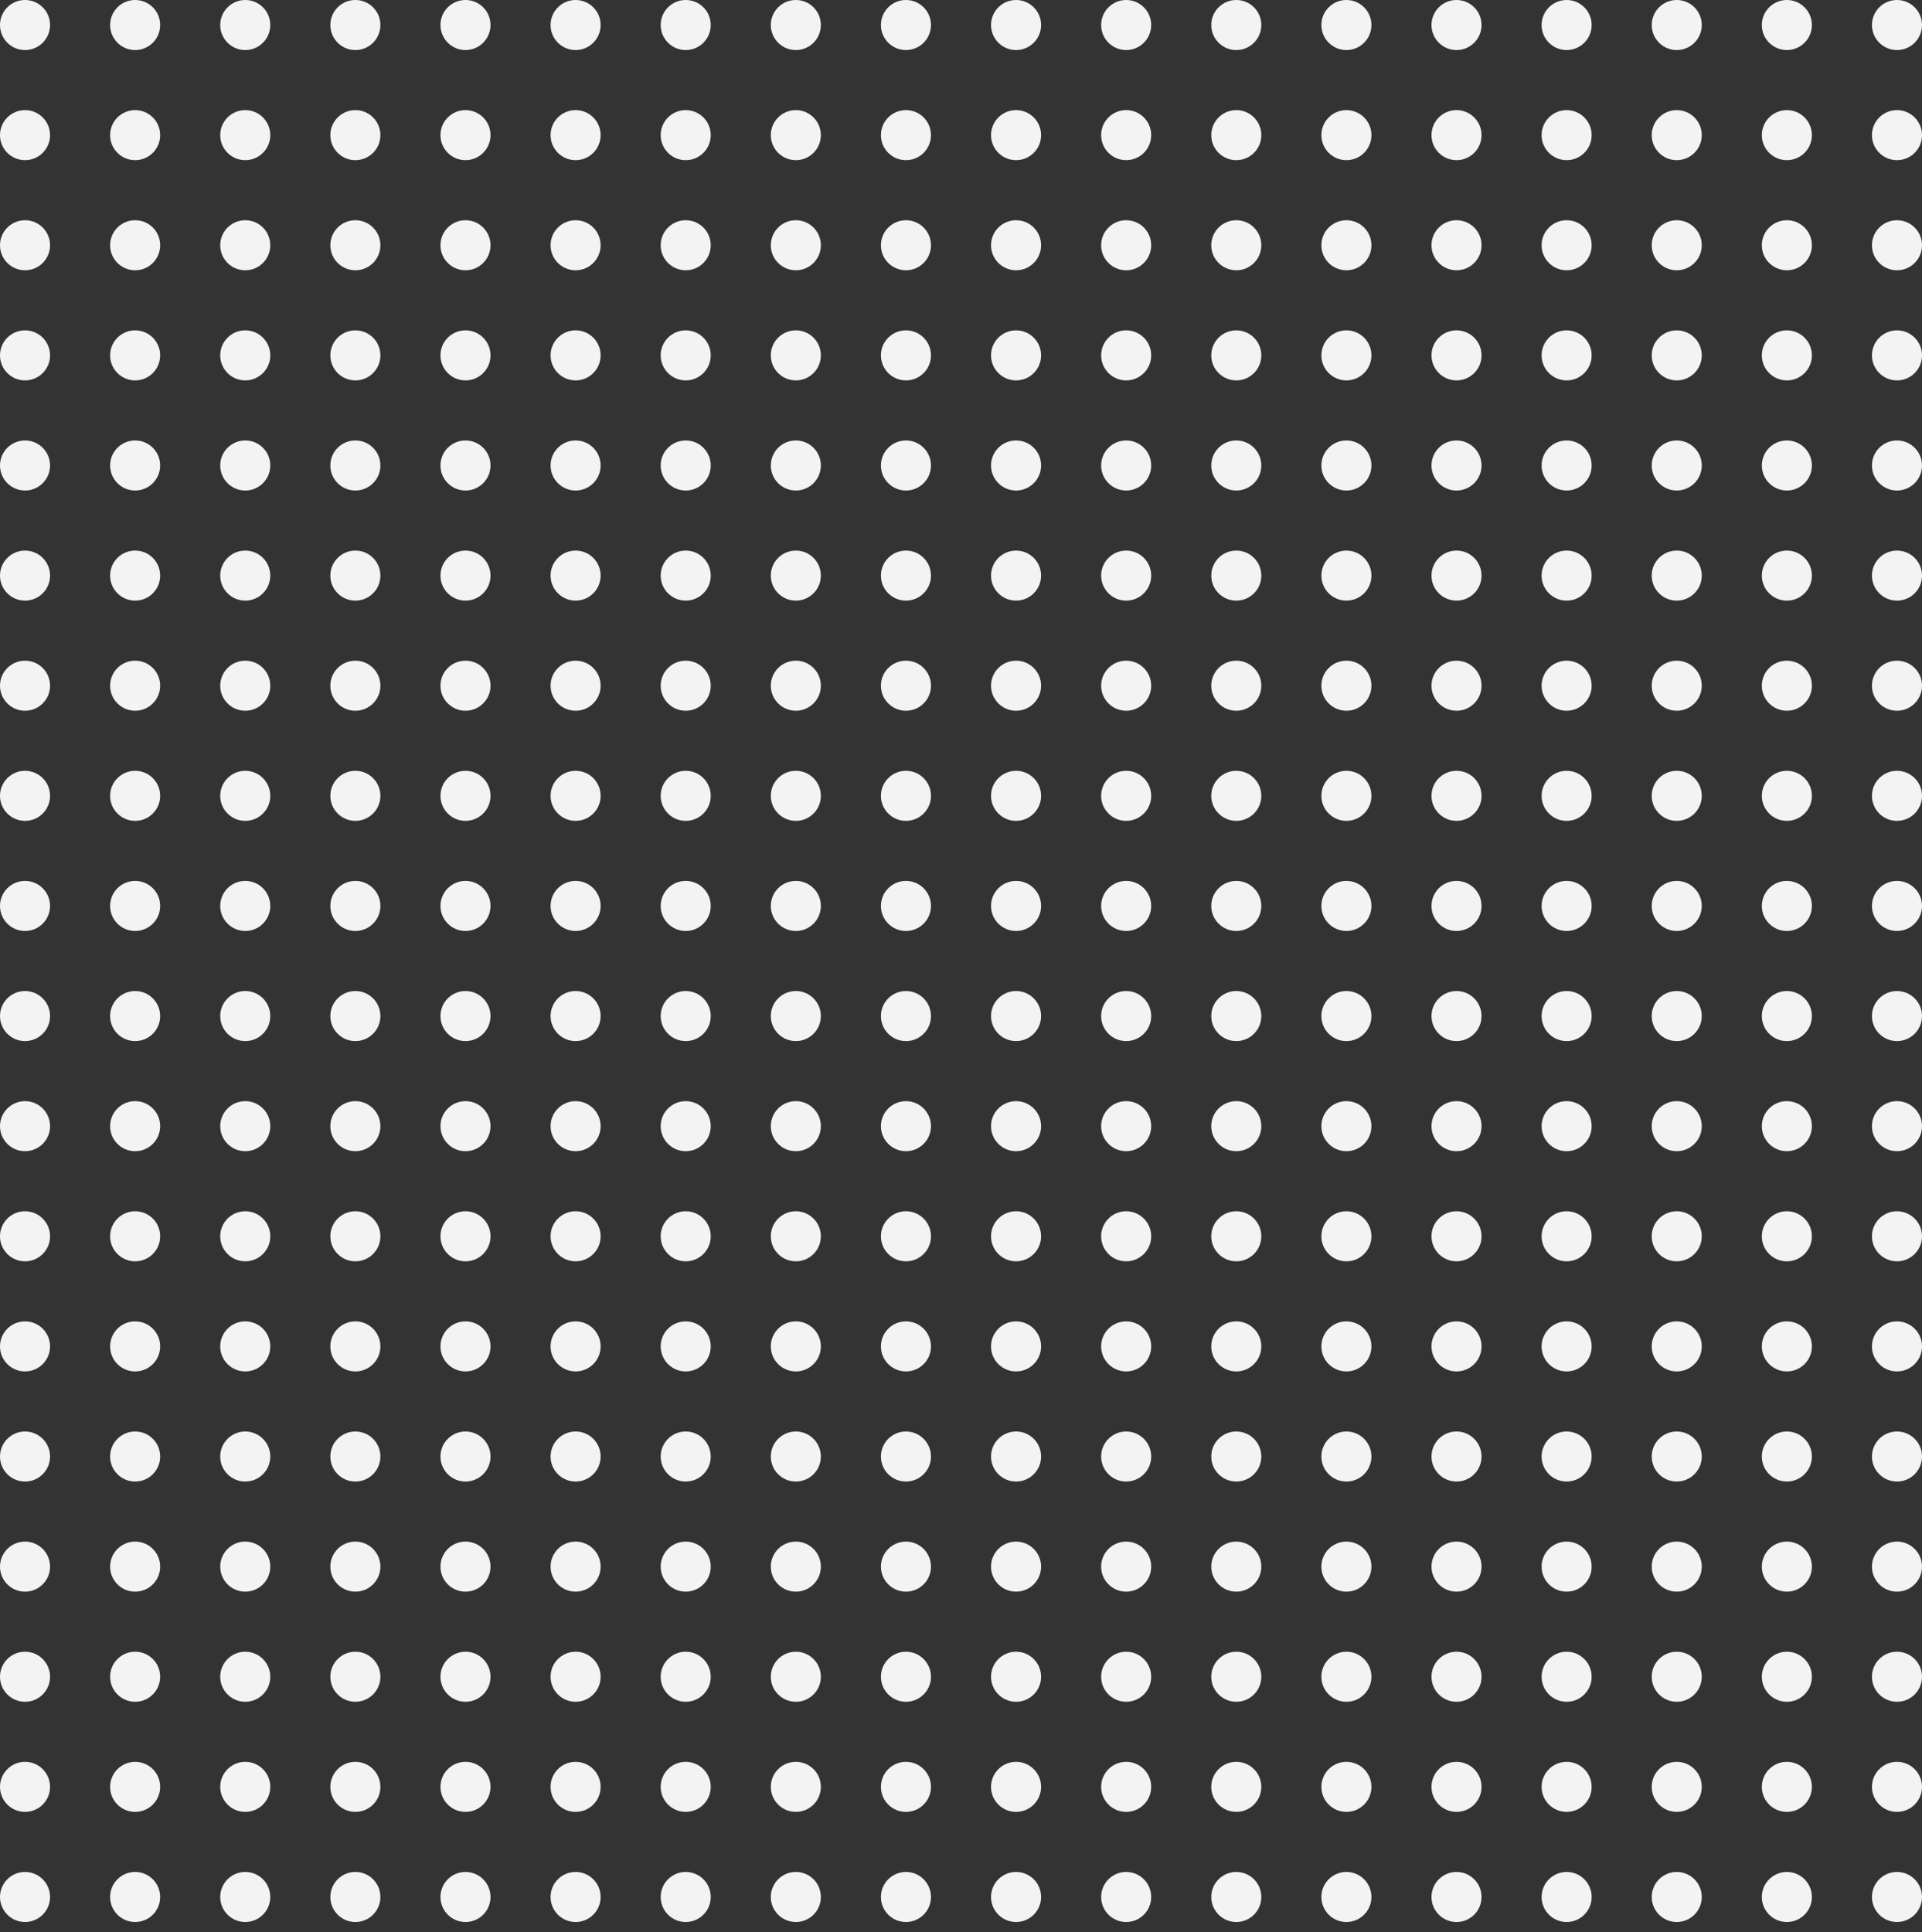 <svg width="192" height="193" viewBox="0 0 192 193" fill="none" xmlns="http://www.w3.org/2000/svg">
<rect x="0" y="0" width="192" height="193" fill="#333333" stroke="none"/>
<g clip-path="url(#clip0_13_2)">
<circle cx="2.5" cy="2.5" r="2.5" fill="#F3F3F3"/>
<circle cx="13.5" cy="2.5" r="2.5" fill="#F3F3F3"/>
<circle cx="24.5" cy="2.5" r="2.5" fill="#F3F3F3"/>
<circle cx="35.5" cy="2.5" r="2.5" fill="#F3F3F3"/>
<circle cx="46.5" cy="2.5" r="2.5" fill="#F3F3F3"/>
<circle cx="57.5" cy="2.5" r="2.5" fill="#F3F3F3"/>
<circle cx="68.5" cy="2.5" r="2.5" fill="#F3F3F3"/>
<circle cx="79.5" cy="2.5" r="2.5" fill="#F3F3F3"/>
<circle cx="90.5" cy="2.5" r="2.5" fill="#F3F3F3"/>
<circle cx="101.5" cy="2.5" r="2.5" fill="#F3F3F3"/>
<circle cx="112.5" cy="2.5" r="2.5" fill="#F3F3F3"/>
<circle cx="123.5" cy="2.5" r="2.5" fill="#F3F3F3"/>
<circle cx="134.5" cy="2.5" r="2.5" fill="#F3F3F3"/>
<circle cx="145.5" cy="2.5" r="2.5" fill="#F3F3F3"/>
<circle cx="156.5" cy="2.5" r="2.5" fill="#F3F3F3"/>
<circle cx="167.5" cy="2.5" r="2.5" fill="#F3F3F3"/>
<circle cx="178.5" cy="2.5" r="2.5" fill="#F3F3F3"/>
<circle cx="189.5" cy="2.5" r="2.5" fill="#F3F3F3"/>
<circle cx="2.5" cy="13.5" r="2.5" fill="#F3F3F3"/>
<circle cx="13.5" cy="13.5" r="2.5" fill="#F3F3F3"/>
<circle cx="24.5" cy="13.5" r="2.5" fill="#F3F3F3"/>
<circle cx="35.5" cy="13.5" r="2.5" fill="#F3F3F3"/>
<circle cx="46.5" cy="13.5" r="2.5" fill="#F3F3F3"/>
<circle cx="57.5" cy="13.5" r="2.5" fill="#F3F3F3"/>
<circle cx="68.5" cy="13.5" r="2.5" fill="#F3F3F3"/>
<circle cx="79.5" cy="13.5" r="2.5" fill="#F3F3F3"/>
<circle cx="90.5" cy="13.5" r="2.5" fill="#F3F3F3"/>
<circle cx="101.5" cy="13.5" r="2.5" fill="#F3F3F3"/>
<circle cx="112.5" cy="13.5" r="2.5" fill="#F3F3F3"/>
<circle cx="123.5" cy="13.5" r="2.5" fill="#F3F3F3"/>
<circle cx="134.5" cy="13.5" r="2.5" fill="#F3F3F3"/>
<circle cx="145.5" cy="13.5" r="2.5" fill="#F3F3F3"/>
<circle cx="156.5" cy="13.5" r="2.5" fill="#F3F3F3"/>
<circle cx="167.5" cy="13.5" r="2.5" fill="#F3F3F3"/>
<circle cx="178.5" cy="13.5" r="2.5" fill="#F3F3F3"/>
<circle cx="189.5" cy="13.5" r="2.5" fill="#F3F3F3"/>
<circle cx="2.5" cy="24.5" r="2.5" fill="#F3F3F3"/>
<circle cx="13.5" cy="24.5" r="2.5" fill="#F3F3F3"/>
<circle cx="24.5" cy="24.5" r="2.5" fill="#F3F3F3"/>
<circle cx="35.5" cy="24.5" r="2.5" fill="#F3F3F3"/>
<circle cx="46.5" cy="24.5" r="2.5" fill="#F3F3F3"/>
<circle cx="57.5" cy="24.5" r="2.5" fill="#F3F3F3"/>
<circle cx="68.5" cy="24.5" r="2.5" fill="#F3F3F3"/>
<circle cx="79.5" cy="24.5" r="2.5" fill="#F3F3F3"/>
<circle cx="90.5" cy="24.5" r="2.5" fill="#F3F3F3"/>
<circle cx="101.5" cy="24.5" r="2.5" fill="#F3F3F3"/>
<circle cx="112.5" cy="24.5" r="2.5" fill="#F3F3F3"/>
<circle cx="123.5" cy="24.5" r="2.5" fill="#F3F3F3"/>
<circle cx="134.5" cy="24.5" r="2.5" fill="#F3F3F3"/>
<circle cx="145.5" cy="24.5" r="2.5" fill="#F3F3F3"/>
<circle cx="156.5" cy="24.5" r="2.5" fill="#F3F3F3"/>
<circle cx="167.5" cy="24.5" r="2.5" fill="#F3F3F3"/>
<circle cx="178.5" cy="24.5" r="2.5" fill="#F3F3F3"/>
<circle cx="189.5" cy="24.5" r="2.5" fill="#F3F3F3"/>
<circle cx="2.5" cy="35.5" r="2.5" fill="#F3F3F3"/>
<circle cx="13.5" cy="35.5" r="2.5" fill="#F3F3F3"/>
<circle cx="24.5" cy="35.5" r="2.5" fill="#F3F3F3"/>
<circle cx="35.5" cy="35.5" r="2.5" fill="#F3F3F3"/>
<circle cx="46.5" cy="35.5" r="2.5" fill="#F3F3F3"/>
<circle cx="57.5" cy="35.5" r="2.5" fill="#F3F3F3"/>
<circle cx="68.5" cy="35.5" r="2.5" fill="#F3F3F3"/>
<circle cx="79.5" cy="35.5" r="2.5" fill="#F3F3F3"/>
<circle cx="90.5" cy="35.5" r="2.5" fill="#F3F3F3"/>
<circle cx="101.5" cy="35.5" r="2.5" fill="#F3F3F3"/>
<circle cx="112.5" cy="35.5" r="2.5" fill="#F3F3F3"/>
<circle cx="123.5" cy="35.5" r="2.5" fill="#F3F3F3"/>
<circle cx="134.5" cy="35.5" r="2.5" fill="#F3F3F3"/>
<circle cx="145.5" cy="35.5" r="2.5" fill="#F3F3F3"/>
<circle cx="156.5" cy="35.5" r="2.5" fill="#F3F3F3"/>
<circle cx="167.5" cy="35.5" r="2.5" fill="#F3F3F3"/>
<circle cx="178.5" cy="35.5" r="2.5" fill="#F3F3F3"/>
<circle cx="189.5" cy="35.5" r="2.5" fill="#F3F3F3"/>
<circle cx="2.5" cy="46.5" r="2.5" fill="#F3F3F3"/>
<circle cx="13.5" cy="46.5" r="2.5" fill="#F3F3F3"/>
<circle cx="24.5" cy="46.5" r="2.5" fill="#F3F3F3"/>
<circle cx="35.5" cy="46.5" r="2.5" fill="#F3F3F3"/>
<circle cx="46.5" cy="46.5" r="2.5" fill="#F3F3F3"/>
<circle cx="57.5" cy="46.5" r="2.5" fill="#F3F3F3"/>
<circle cx="68.5" cy="46.5" r="2.5" fill="#F3F3F3"/>
<circle cx="79.5" cy="46.5" r="2.5" fill="#F3F3F3"/>
<circle cx="90.5" cy="46.5" r="2.5" fill="#F3F3F3"/>
<circle cx="101.5" cy="46.5" r="2.5" fill="#F3F3F3"/>
<circle cx="112.5" cy="46.5" r="2.5" fill="#F3F3F3"/>
<circle cx="123.5" cy="46.5" r="2.5" fill="#F3F3F3"/>
<circle cx="134.5" cy="46.5" r="2.5" fill="#F3F3F3"/>
<circle cx="145.5" cy="46.5" r="2.5" fill="#F3F3F3"/>
<circle cx="156.5" cy="46.5" r="2.5" fill="#F3F3F3"/>
<circle cx="167.5" cy="46.5" r="2.5" fill="#F3F3F3"/>
<circle cx="178.5" cy="46.5" r="2.5" fill="#F3F3F3"/>
<circle cx="189.5" cy="46.5" r="2.5" fill="#F3F3F3"/>
<circle cx="2.5" cy="57.5" r="2.5" fill="#F3F3F3"/>
<circle cx="13.5" cy="57.5" r="2.5" fill="#F3F3F3"/>
<circle cx="24.5" cy="57.5" r="2.5" fill="#F3F3F3"/>
<circle cx="35.5" cy="57.5" r="2.5" fill="#F3F3F3"/>
<circle cx="46.5" cy="57.5" r="2.5" fill="#F3F3F3"/>
<circle cx="57.5" cy="57.5" r="2.5" fill="#F3F3F3"/>
<circle cx="68.5" cy="57.5" r="2.5" fill="#F3F3F3"/>
<circle cx="79.5" cy="57.5" r="2.5" fill="#F3F3F3"/>
<circle cx="90.5" cy="57.5" r="2.5" fill="#F3F3F3"/>
<circle cx="101.5" cy="57.5" r="2.5" fill="#F3F3F3"/>
<circle cx="112.5" cy="57.5" r="2.5" fill="#F3F3F3"/>
<circle cx="123.5" cy="57.5" r="2.5" fill="#F3F3F3"/>
<circle cx="134.5" cy="57.5" r="2.5" fill="#F3F3F3"/>
<circle cx="145.5" cy="57.5" r="2.5" fill="#F3F3F3"/>
<circle cx="156.5" cy="57.5" r="2.5" fill="#F3F3F3"/>
<circle cx="167.5" cy="57.5" r="2.5" fill="#F3F3F3"/>
<circle cx="178.5" cy="57.5" r="2.5" fill="#F3F3F3"/>
<circle cx="189.5" cy="57.5" r="2.5" fill="#F3F3F3"/>
<circle cx="2.5" cy="68.5" r="2.5" fill="#F3F3F3"/>
<circle cx="13.5" cy="68.5" r="2.5" fill="#F3F3F3"/>
<circle cx="24.5" cy="68.5" r="2.5" fill="#F3F3F3"/>
<circle cx="35.5" cy="68.5" r="2.5" fill="#F3F3F3"/>
<circle cx="46.5" cy="68.5" r="2.5" fill="#F3F3F3"/>
<circle cx="57.5" cy="68.5" r="2.5" fill="#F3F3F3"/>
<circle cx="68.5" cy="68.5" r="2.5" fill="#F3F3F3"/>
<circle cx="79.5" cy="68.5" r="2.5" fill="#F3F3F3"/>
<circle cx="90.5" cy="68.5" r="2.5" fill="#F3F3F3"/>
<circle cx="101.5" cy="68.5" r="2.5" fill="#F3F3F3"/>
<circle cx="112.5" cy="68.5" r="2.5" fill="#F3F3F3"/>
<circle cx="123.5" cy="68.5" r="2.5" fill="#F3F3F3"/>
<circle cx="134.5" cy="68.5" r="2.5" fill="#F3F3F3"/>
<circle cx="145.5" cy="68.5" r="2.5" fill="#F3F3F3"/>
<circle cx="156.5" cy="68.5" r="2.5" fill="#F3F3F3"/>
<circle cx="167.5" cy="68.5" r="2.5" fill="#F3F3F3"/>
<circle cx="178.5" cy="68.5" r="2.5" fill="#F3F3F3"/>
<circle cx="189.5" cy="68.5" r="2.5" fill="#F3F3F3"/>
<circle cx="2.5" cy="79.5" r="2.5" fill="#F3F3F3"/>
<circle cx="13.5" cy="79.5" r="2.5" fill="#F3F3F3"/>
<circle cx="24.5" cy="79.5" r="2.5" fill="#F3F3F3"/>
<circle cx="35.5" cy="79.5" r="2.5" fill="#F3F3F3"/>
<circle cx="46.5" cy="79.5" r="2.5" fill="#F3F3F3"/>
<circle cx="57.5" cy="79.5" r="2.5" fill="#F3F3F3"/>
<circle cx="68.5" cy="79.5" r="2.5" fill="#F3F3F3"/>
<circle cx="79.5" cy="79.5" r="2.5" fill="#F3F3F3"/>
<circle cx="90.5" cy="79.5" r="2.5" fill="#F3F3F3"/>
<circle cx="101.5" cy="79.5" r="2.5" fill="#F3F3F3"/>
<circle cx="112.5" cy="79.5" r="2.5" fill="#F3F3F3"/>
<circle cx="123.5" cy="79.5" r="2.5" fill="#F3F3F3"/>
<circle cx="134.5" cy="79.5" r="2.5" fill="#F3F3F3"/>
<circle cx="145.5" cy="79.5" r="2.5" fill="#F3F3F3"/>
<circle cx="156.5" cy="79.5" r="2.5" fill="#F3F3F3"/>
<circle cx="167.5" cy="79.5" r="2.5" fill="#F3F3F3"/>
<circle cx="178.5" cy="79.5" r="2.5" fill="#F3F3F3"/>
<circle cx="189.5" cy="79.5" r="2.5" fill="#F3F3F3"/>
<circle cx="2.5" cy="90.5" r="2.5" fill="#F3F3F3"/>
<circle cx="13.5" cy="90.5" r="2.5" fill="#F3F3F3"/>
<circle cx="24.5" cy="90.5" r="2.5" fill="#F3F3F3"/>
<circle cx="35.5" cy="90.5" r="2.5" fill="#F3F3F3"/>
<circle cx="46.5" cy="90.5" r="2.5" fill="#F3F3F3"/>
<circle cx="57.5" cy="90.5" r="2.5" fill="#F3F3F3"/>
<circle cx="68.5" cy="90.5" r="2.5" fill="#F3F3F3"/>
<circle cx="79.5" cy="90.5" r="2.5" fill="#F3F3F3"/>
<circle cx="90.5" cy="90.5" r="2.5" fill="#F3F3F3"/>
<circle cx="101.5" cy="90.5" r="2.5" fill="#F3F3F3"/>
<circle cx="112.5" cy="90.5" r="2.5" fill="#F3F3F3"/>
<circle cx="123.5" cy="90.5" r="2.5" fill="#F3F3F3"/>
<circle cx="134.5" cy="90.5" r="2.5" fill="#F3F3F3"/>
<circle cx="145.5" cy="90.5" r="2.5" fill="#F3F3F3"/>
<circle cx="156.5" cy="90.5" r="2.5" fill="#F3F3F3"/>
<circle cx="167.5" cy="90.5" r="2.5" fill="#F3F3F3"/>
<circle cx="178.5" cy="90.5" r="2.5" fill="#F3F3F3"/>
<circle cx="189.5" cy="90.5" r="2.5" fill="#F3F3F3"/>
<circle cx="2.5" cy="101.5" r="2.5" fill="#F3F3F3"/>
<circle cx="13.5" cy="101.5" r="2.5" fill="#F3F3F3"/>
<circle cx="24.5" cy="101.5" r="2.5" fill="#F3F3F3"/>
<circle cx="35.5" cy="101.5" r="2.5" fill="#F3F3F3"/>
<circle cx="46.5" cy="101.5" r="2.5" fill="#F3F3F3"/>
<circle cx="57.5" cy="101.5" r="2.5" fill="#F3F3F3"/>
<circle cx="68.5" cy="101.5" r="2.5" fill="#F3F3F3"/>
<circle cx="79.5" cy="101.5" r="2.5" fill="#F3F3F3"/>
<circle cx="90.5" cy="101.5" r="2.5" fill="#F3F3F3"/>
<circle cx="101.5" cy="101.5" r="2.5" fill="#F3F3F3"/>
<circle cx="112.5" cy="101.5" r="2.5" fill="#F3F3F3"/>
<circle cx="123.5" cy="101.5" r="2.5" fill="#F3F3F3"/>
<circle cx="134.5" cy="101.5" r="2.5" fill="#F3F3F3"/>
<circle cx="145.5" cy="101.5" r="2.5" fill="#F3F3F3"/>
<circle cx="156.5" cy="101.5" r="2.5" fill="#F3F3F3"/>
<circle cx="167.5" cy="101.5" r="2.5" fill="#F3F3F3"/>
<circle cx="178.5" cy="101.5" r="2.5" fill="#F3F3F3"/>
<circle cx="189.5" cy="101.5" r="2.5" fill="#F3F3F3"/>
<circle cx="2.5" cy="112.5" r="2.5" fill="#F3F3F3"/>
<circle cx="13.5" cy="112.5" r="2.5" fill="#F3F3F3"/>
<circle cx="24.5" cy="112.5" r="2.5" fill="#F3F3F3"/>
<circle cx="35.5" cy="112.5" r="2.5" fill="#F3F3F3"/>
<circle cx="46.5" cy="112.5" r="2.5" fill="#F3F3F3"/>
<circle cx="57.5" cy="112.5" r="2.5" fill="#F3F3F3"/>
<circle cx="68.5" cy="112.5" r="2.5" fill="#F3F3F3"/>
<circle cx="79.5" cy="112.5" r="2.5" fill="#F3F3F3"/>
<circle cx="90.5" cy="112.5" r="2.5" fill="#F3F3F3"/>
<circle cx="101.5" cy="112.5" r="2.5" fill="#F3F3F3"/>
<circle cx="112.5" cy="112.5" r="2.5" fill="#F3F3F3"/>
<circle cx="123.5" cy="112.5" r="2.5" fill="#F3F3F3"/>
<circle cx="134.5" cy="112.5" r="2.5" fill="#F3F3F3"/>
<circle cx="145.5" cy="112.5" r="2.5" fill="#F3F3F3"/>
<circle cx="156.5" cy="112.5" r="2.5" fill="#F3F3F3"/>
<circle cx="167.5" cy="112.5" r="2.5" fill="#F3F3F3"/>
<circle cx="178.5" cy="112.5" r="2.5" fill="#F3F3F3"/>
<circle cx="189.5" cy="112.5" r="2.5" fill="#F3F3F3"/>
<circle cx="2.5" cy="123.5" r="2.5" fill="#F3F3F3"/>
<circle cx="13.5" cy="123.5" r="2.5" fill="#F3F3F3"/>
<circle cx="24.5" cy="123.5" r="2.5" fill="#F3F3F3"/>
<circle cx="35.5" cy="123.5" r="2.5" fill="#F3F3F3"/>
<circle cx="46.5" cy="123.5" r="2.5" fill="#F3F3F3"/>
<circle cx="57.5" cy="123.5" r="2.5" fill="#F3F3F3"/>
<circle cx="68.5" cy="123.5" r="2.5" fill="#F3F3F3"/>
<circle cx="79.5" cy="123.5" r="2.5" fill="#F3F3F3"/>
<circle cx="90.5" cy="123.5" r="2.5" fill="#F3F3F3"/>
<circle cx="101.5" cy="123.5" r="2.5" fill="#F3F3F3"/>
<circle cx="112.5" cy="123.5" r="2.5" fill="#F3F3F3"/>
<circle cx="123.5" cy="123.5" r="2.5" fill="#F3F3F3"/>
<circle cx="134.5" cy="123.5" r="2.5" fill="#F3F3F3"/>
<circle cx="145.5" cy="123.5" r="2.5" fill="#F3F3F3"/>
<circle cx="156.5" cy="123.5" r="2.5" fill="#F3F3F3"/>
<circle cx="167.5" cy="123.5" r="2.5" fill="#F3F3F3"/>
<circle cx="178.5" cy="123.5" r="2.5" fill="#F3F3F3"/>
<circle cx="189.5" cy="123.5" r="2.5" fill="#F3F3F3"/>
<circle cx="2.5" cy="134.5" r="2.5" fill="#F3F3F3"/>
<circle cx="13.5" cy="134.5" r="2.5" fill="#F3F3F3"/>
<circle cx="24.5" cy="134.5" r="2.5" fill="#F3F3F3"/>
<circle cx="35.5" cy="134.5" r="2.5" fill="#F3F3F3"/>
<circle cx="46.5" cy="134.5" r="2.5" fill="#F3F3F3"/>
<circle cx="57.5" cy="134.5" r="2.5" fill="#F3F3F3"/>
<circle cx="68.5" cy="134.5" r="2.5" fill="#F3F3F3"/>
<circle cx="79.5" cy="134.5" r="2.5" fill="#F3F3F3"/>
<circle cx="90.5" cy="134.5" r="2.5" fill="#F3F3F3"/>
<circle cx="101.5" cy="134.5" r="2.5" fill="#F3F3F3"/>
<circle cx="112.5" cy="134.5" r="2.5" fill="#F3F3F3"/>
<circle cx="123.5" cy="134.5" r="2.5" fill="#F3F3F3"/>
<circle cx="134.5" cy="134.5" r="2.5" fill="#F3F3F3"/>
<circle cx="145.5" cy="134.5" r="2.5" fill="#F3F3F3"/>
<circle cx="156.5" cy="134.5" r="2.5" fill="#F3F3F3"/>
<circle cx="167.5" cy="134.5" r="2.5" fill="#F3F3F3"/>
<circle cx="178.5" cy="134.5" r="2.5" fill="#F3F3F3"/>
<circle cx="189.5" cy="134.5" r="2.5" fill="#F3F3F3"/>
<circle cx="2.5" cy="145.5" r="2.5" fill="#F3F3F3"/>
<circle cx="13.5" cy="145.5" r="2.5" fill="#F3F3F3"/>
<circle cx="24.5" cy="145.5" r="2.5" fill="#F3F3F3"/>
<circle cx="35.5" cy="145.5" r="2.5" fill="#F3F3F3"/>
<circle cx="46.5" cy="145.5" r="2.5" fill="#F3F3F3"/>
<circle cx="57.5" cy="145.5" r="2.5" fill="#F3F3F3"/>
<circle cx="68.5" cy="145.5" r="2.5" fill="#F3F3F3"/>
<circle cx="79.5" cy="145.5" r="2.5" fill="#F3F3F3"/>
<circle cx="90.5" cy="145.5" r="2.5" fill="#F3F3F3"/>
<circle cx="101.5" cy="145.5" r="2.5" fill="#F3F3F3"/>
<circle cx="112.5" cy="145.5" r="2.5" fill="#F3F3F3"/>
<circle cx="123.5" cy="145.5" r="2.5" fill="#F3F3F3"/>
<circle cx="134.5" cy="145.5" r="2.5" fill="#F3F3F3"/>
<circle cx="145.5" cy="145.5" r="2.5" fill="#F3F3F3"/>
<circle cx="156.5" cy="145.5" r="2.5" fill="#F3F3F3"/>
<circle cx="167.5" cy="145.5" r="2.5" fill="#F3F3F3"/>
<circle cx="178.5" cy="145.5" r="2.5" fill="#F3F3F3"/>
<circle cx="189.5" cy="145.5" r="2.5" fill="#F3F3F3"/>
<circle cx="2.5" cy="156.5" r="2.5" fill="#F3F3F3"/>
<circle cx="13.5" cy="156.5" r="2.5" fill="#F3F3F3"/>
<circle cx="24.5" cy="156.5" r="2.5" fill="#F3F3F3"/>
<circle cx="35.5" cy="156.5" r="2.5" fill="#F3F3F3"/>
<circle cx="46.5" cy="156.5" r="2.5" fill="#F3F3F3"/>
<circle cx="57.5" cy="156.5" r="2.5" fill="#F3F3F3"/>
<circle cx="68.5" cy="156.5" r="2.5" fill="#F3F3F3"/>
<circle cx="79.5" cy="156.5" r="2.5" fill="#F3F3F3"/>
<circle cx="90.5" cy="156.5" r="2.5" fill="#F3F3F3"/>
<circle cx="101.5" cy="156.5" r="2.5" fill="#F3F3F3"/>
<circle cx="112.5" cy="156.5" r="2.5" fill="#F3F3F3"/>
<circle cx="123.5" cy="156.5" r="2.5" fill="#F3F3F3"/>
<circle cx="134.5" cy="156.5" r="2.5" fill="#F3F3F3"/>
<circle cx="145.5" cy="156.5" r="2.5" fill="#F3F3F3"/>
<circle cx="156.5" cy="156.5" r="2.5" fill="#F3F3F3"/>
<circle cx="167.5" cy="156.5" r="2.5" fill="#F3F3F3"/>
<circle cx="178.5" cy="156.5" r="2.5" fill="#F3F3F3"/>
<circle cx="189.5" cy="156.5" r="2.5" fill="#F3F3F3"/>
<circle cx="2.5" cy="167.5" r="2.5" fill="#F3F3F3"/>
<circle cx="13.5" cy="167.5" r="2.5" fill="#F3F3F3"/>
<circle cx="24.5" cy="167.5" r="2.5" fill="#F3F3F3"/>
<circle cx="35.5" cy="167.5" r="2.5" fill="#F3F3F3"/>
<circle cx="46.5" cy="167.5" r="2.5" fill="#F3F3F3"/>
<circle cx="57.5" cy="167.5" r="2.5" fill="#F3F3F3"/>
<circle cx="68.5" cy="167.5" r="2.5" fill="#F3F3F3"/>
<circle cx="79.5" cy="167.5" r="2.5" fill="#F3F3F3"/>
<circle cx="90.5" cy="167.5" r="2.5" fill="#F3F3F3"/>
<circle cx="101.5" cy="167.5" r="2.5" fill="#F3F3F3"/>
<circle cx="112.5" cy="167.5" r="2.5" fill="#F3F3F3"/>
<circle cx="123.5" cy="167.5" r="2.5" fill="#F3F3F3"/>
<circle cx="134.5" cy="167.5" r="2.5" fill="#F3F3F3"/>
<circle cx="145.5" cy="167.5" r="2.5" fill="#F3F3F3"/>
<circle cx="156.5" cy="167.5" r="2.5" fill="#F3F3F3"/>
<circle cx="167.5" cy="167.5" r="2.5" fill="#F3F3F3"/>
<circle cx="178.5" cy="167.5" r="2.5" fill="#F3F3F3"/>
<circle cx="189.5" cy="167.5" r="2.5" fill="#F3F3F3"/>
<circle cx="2.5" cy="178.5" r="2.5" fill="#F3F3F3"/>
<circle cx="13.5" cy="178.5" r="2.5" fill="#F3F3F3"/>
<circle cx="24.5" cy="178.5" r="2.5" fill="#F3F3F3"/>
<circle cx="35.5" cy="178.5" r="2.5" fill="#F3F3F3"/>
<circle cx="46.5" cy="178.5" r="2.5" fill="#F3F3F3"/>
<circle cx="57.5" cy="178.5" r="2.5" fill="#F3F3F3"/>
<circle cx="68.5" cy="178.5" r="2.5" fill="#F3F3F3"/>
<circle cx="79.5" cy="178.5" r="2.5" fill="#F3F3F3"/>
<circle cx="90.5" cy="178.5" r="2.5" fill="#F3F3F3"/>
<circle cx="101.5" cy="178.5" r="2.5" fill="#F3F3F3"/>
<circle cx="112.5" cy="178.5" r="2.5" fill="#F3F3F3"/>
<circle cx="123.5" cy="178.5" r="2.5" fill="#F3F3F3"/>
<circle cx="134.5" cy="178.5" r="2.5" fill="#F3F3F3"/>
<circle cx="145.5" cy="178.5" r="2.5" fill="#F3F3F3"/>
<circle cx="156.5" cy="178.5" r="2.5" fill="#F3F3F3"/>
<circle cx="167.5" cy="178.5" r="2.5" fill="#F3F3F3"/>
<circle cx="178.5" cy="178.5" r="2.5" fill="#F3F3F3"/>
<circle cx="189.5" cy="178.5" r="2.5" fill="#F3F3F3"/>
<circle cx="2.5" cy="189.5" r="2.5" fill="#F3F3F3"/>
<circle cx="13.5" cy="189.5" r="2.5" fill="#F3F3F3"/>
<circle cx="24.5" cy="189.5" r="2.5" fill="#F3F3F3"/>
<circle cx="35.5" cy="189.5" r="2.5" fill="#F3F3F3"/>
<circle cx="46.5" cy="189.5" r="2.5" fill="#F3F3F3"/>
<circle cx="57.5" cy="189.5" r="2.5" fill="#F3F3F3"/>
<circle cx="68.5" cy="189.5" r="2.5" fill="#F3F3F3"/>
<circle cx="79.5" cy="189.5" r="2.5" fill="#F3F3F3"/>
<circle cx="90.5" cy="189.5" r="2.5" fill="#F3F3F3"/>
<circle cx="101.5" cy="189.5" r="2.5" fill="#F3F3F3"/>
<circle cx="112.5" cy="189.5" r="2.5" fill="#F3F3F3"/>
<circle cx="123.5" cy="189.5" r="2.5" fill="#F3F3F3"/>
<circle cx="134.5" cy="189.5" r="2.5" fill="#F3F3F3"/>
<circle cx="145.5" cy="189.5" r="2.5" fill="#F3F3F3"/>
<circle cx="156.5" cy="189.5" r="2.5" fill="#F3F3F3"/>
<circle cx="167.5" cy="189.5" r="2.5" fill="#F3F3F3"/>
<circle cx="178.5" cy="189.5" r="2.5" fill="#F3F3F3"/>
<circle cx="189.5" cy="189.5" r="2.5" fill="#F3F3F3"/>
</g>
<defs>
<clipPath id="clip0_13_2">
<rect width="192" height="193" fill="white"/>
</clipPath>
</defs>
</svg>
